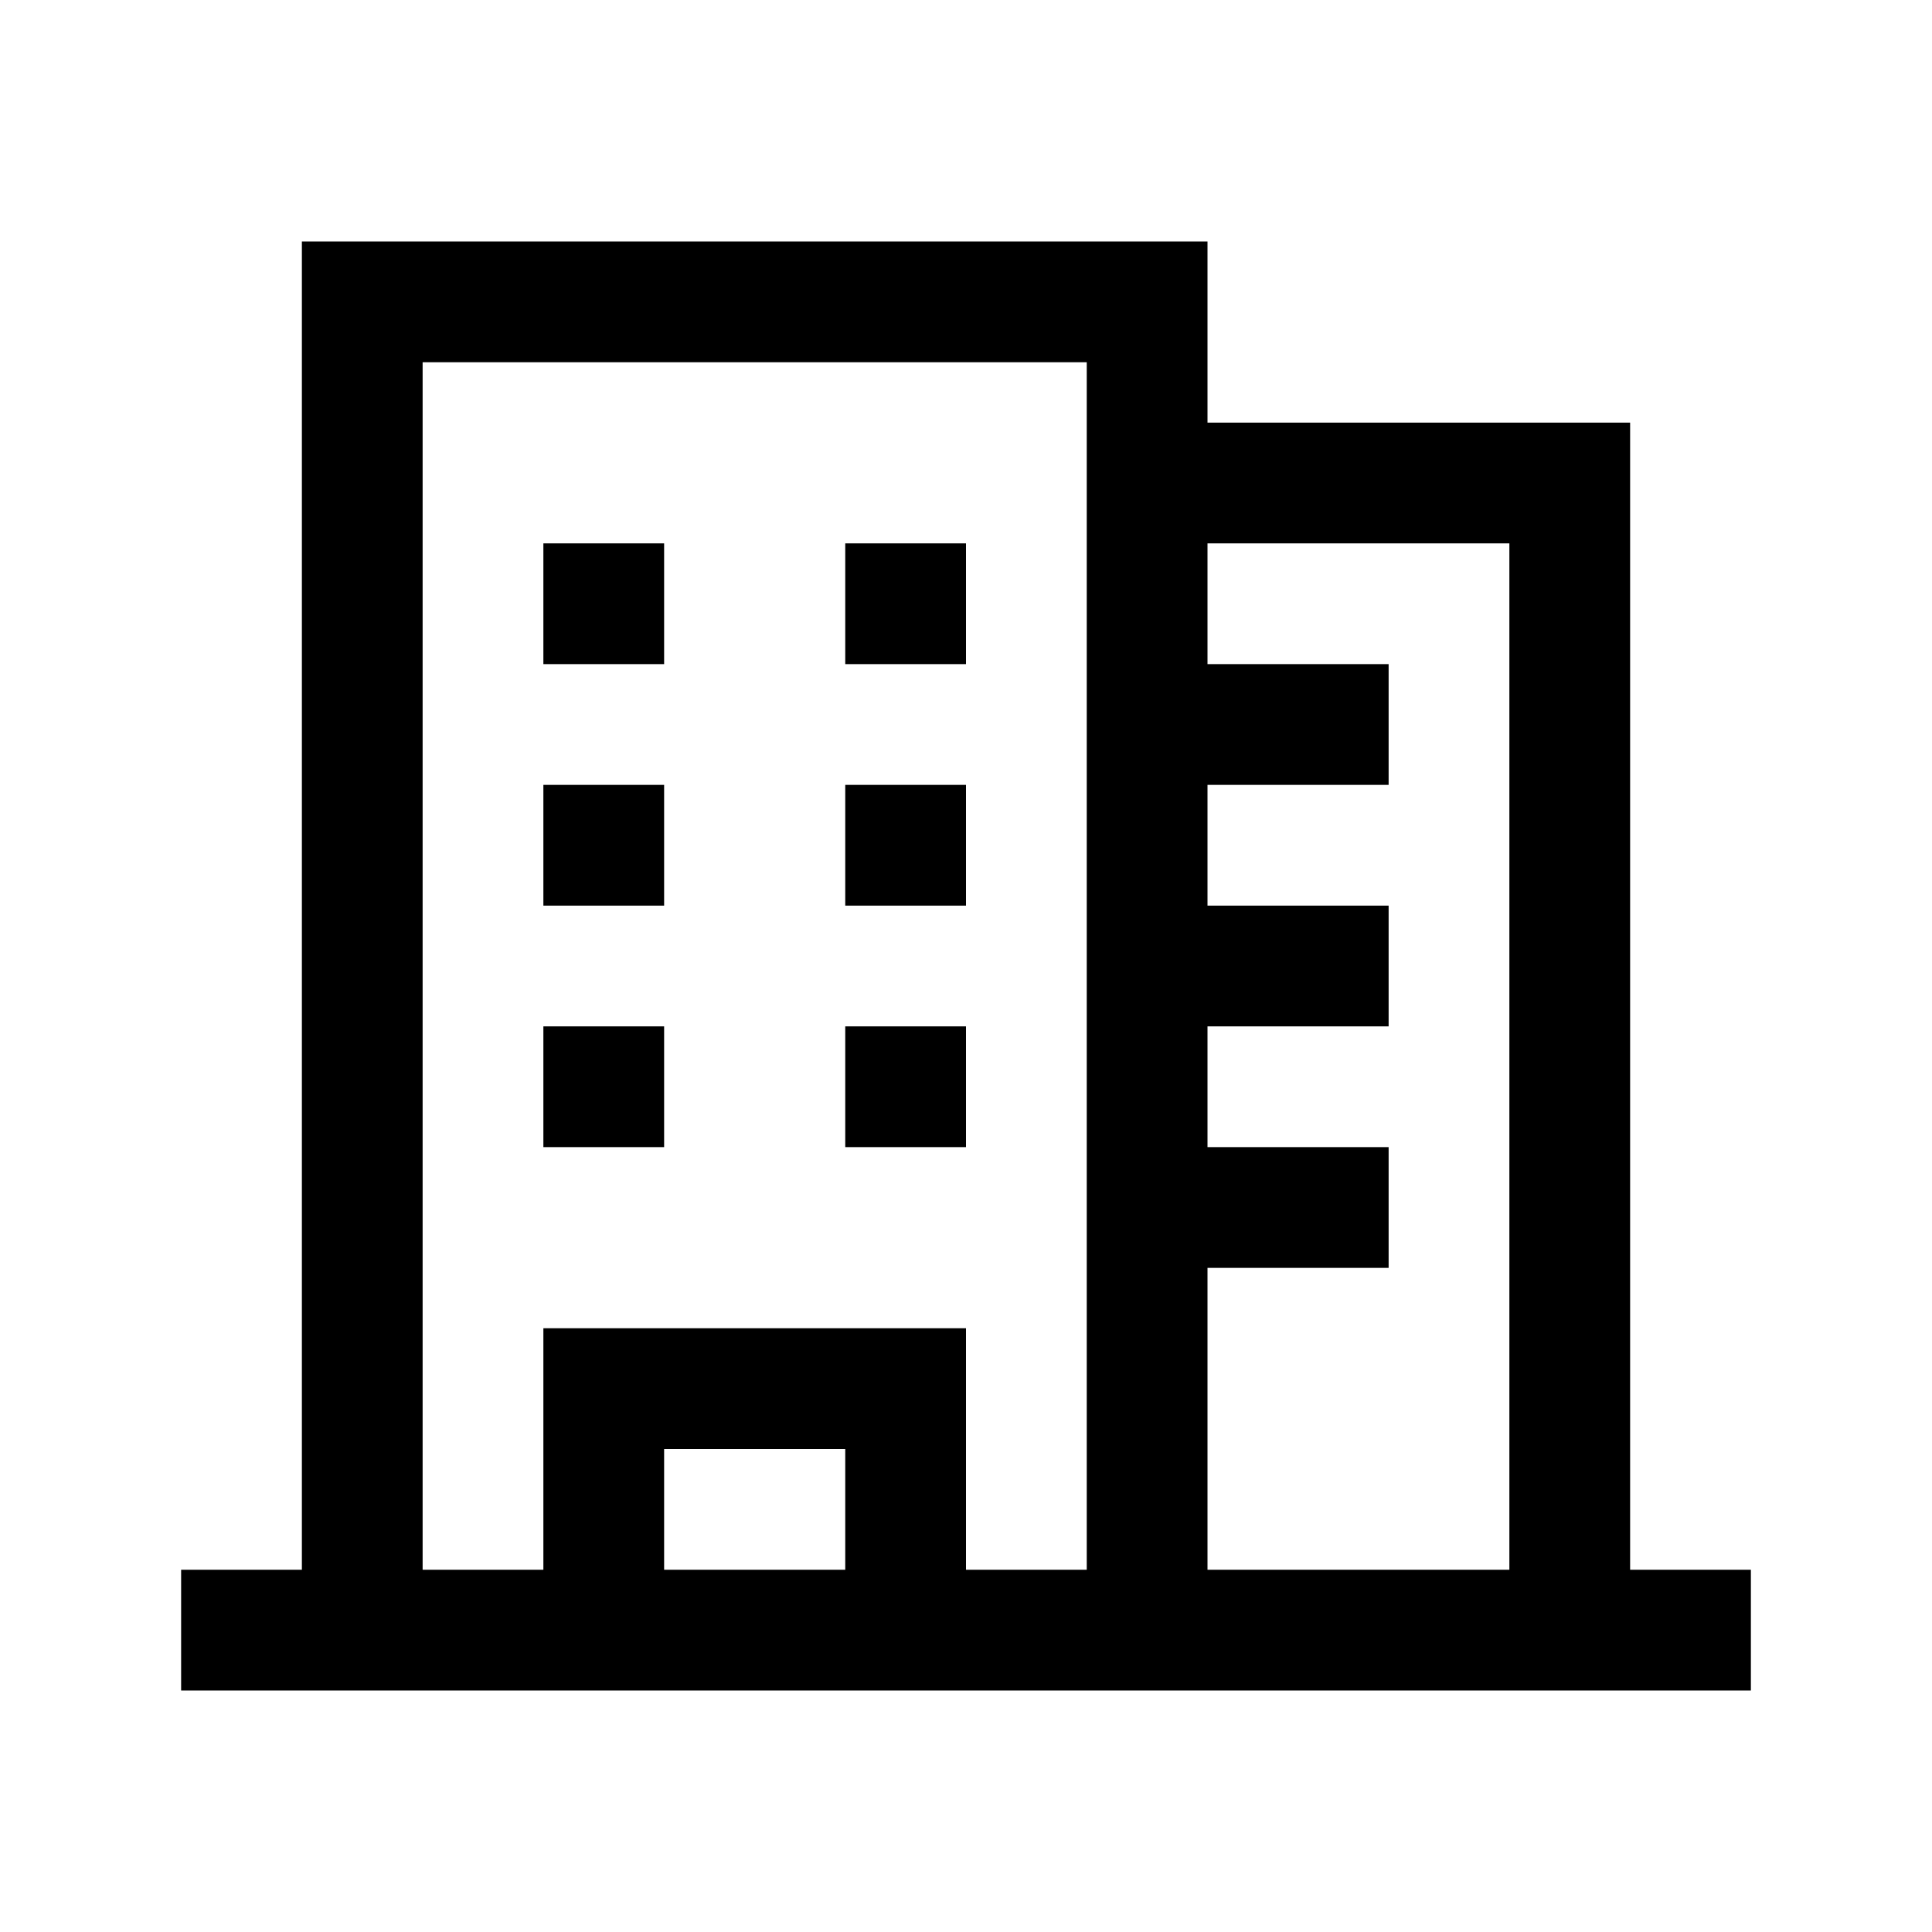 <svg xmlns="http://www.w3.org/2000/svg" xml:space="preserve" viewBox="0 0 32 32"><path d="M9 9h2v2H9zm0 4h2v2H9zm0 4h2v2H9zm5-8h2v2h-2zm0 4h2v2h-2zm0 4h2v2h-2z"/><path d="M27 26V7h-7V4H5v22H3v2h26v-2zm-16 0v-2h3v2zm5 0v-4H9v4H7V6h11v20zm4 0v-5h3v-2h-3v-2h3v-2h-3v-2h3v-2h-3V9h5v17z"/></svg>